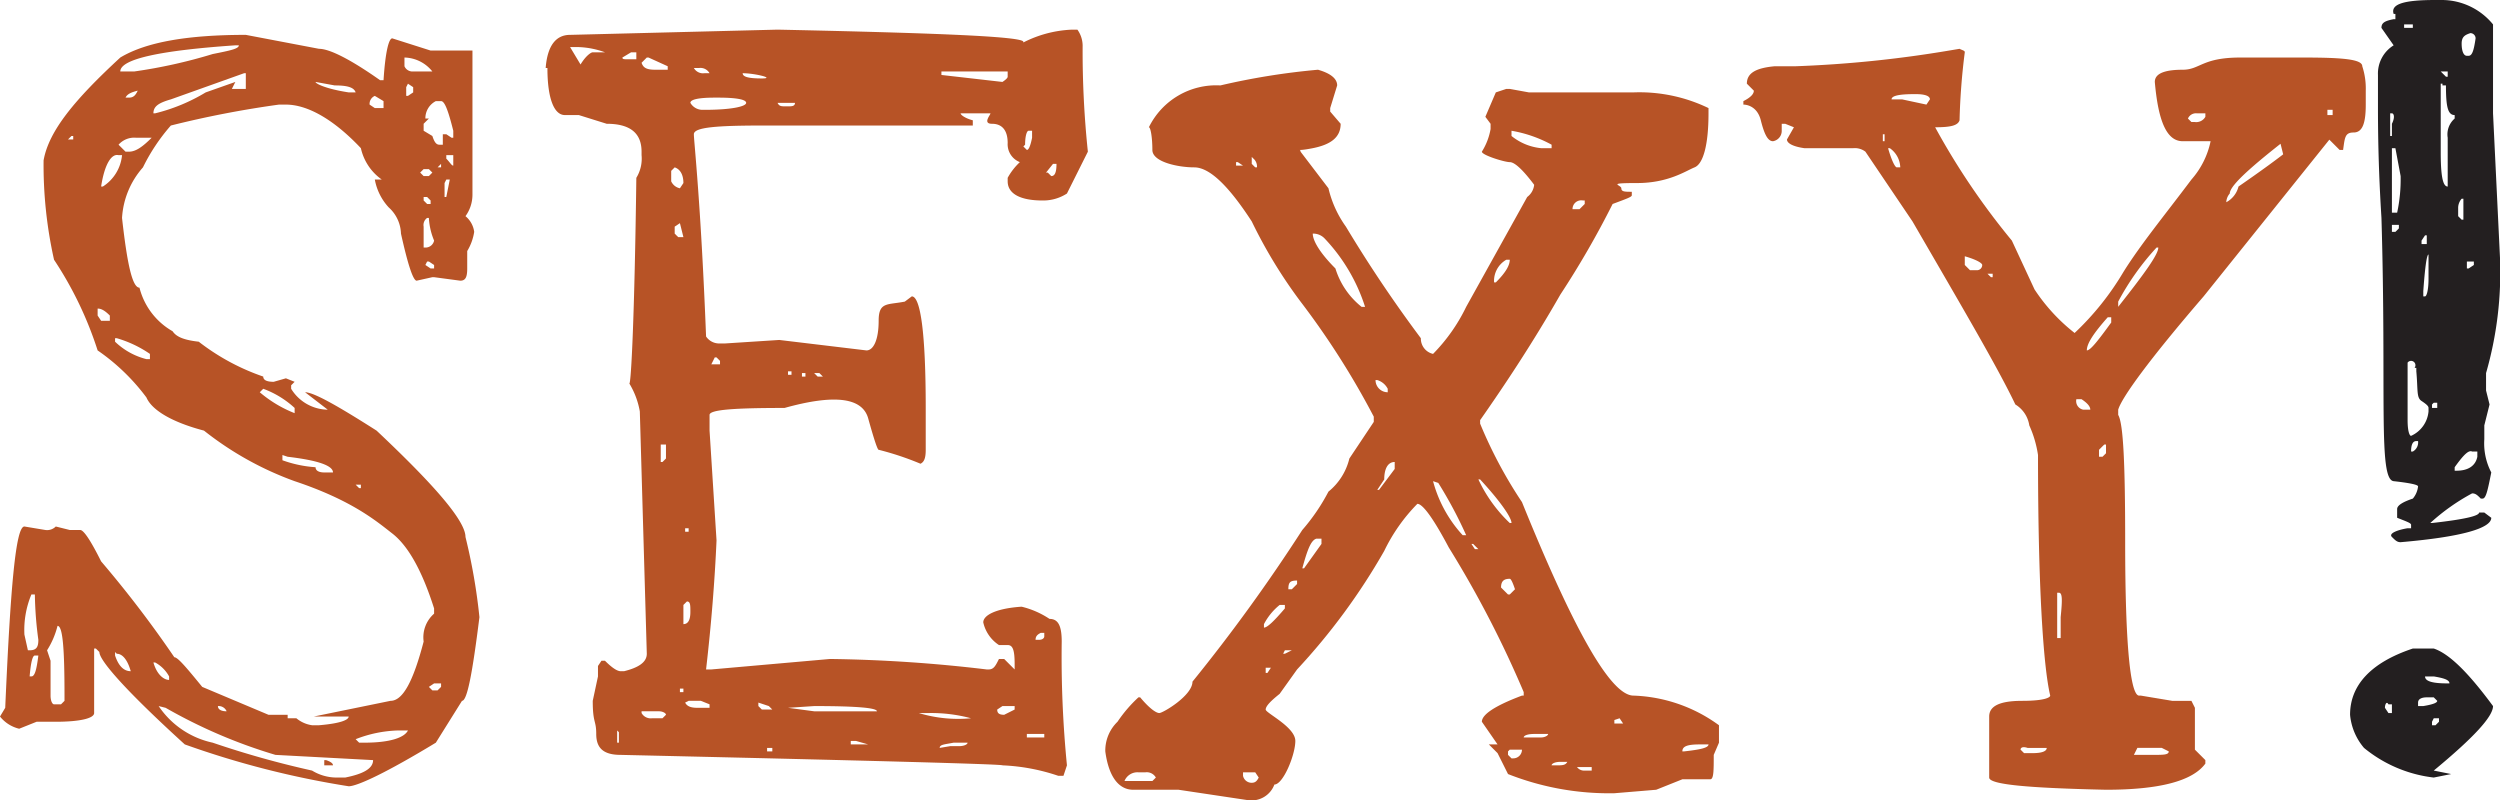 <svg xmlns="http://www.w3.org/2000/svg" viewBox="0 0 143.4 45.9"><title>icn_rotator_Asset 45_adj</title><g id="Layer_2" data-name="Layer 2"><g id="Layer_1-2" data-name="Layer 1"><path d="M15.1,2.5l4.2.8c.6,0,1.8.6,3.5,1.8H23c.1-1.6.3-2.4.5-2.4l2.2.7h2.4v8.3a2.1,2.1,0,0,1-.4,1.2,1.4,1.4,0,0,1,.5.9,3,3,0,0,1-.4,1.1v1c0,.5-.1.7-.4.7l-1.5-.2h-.1l-.9.2h0q-.3,0-.9-2.7a2.1,2.1,0,0,0-.7-1.5,3.2,3.2,0,0,1-.8-1.6h.4A3,3,0,0,1,21.7,9c-1.6-1.7-3.1-2.5-4.3-2.5H17a58,58,0,0,0-6.2,1.2,10.9,10.9,0,0,0-1.6,2.4A4.8,4.8,0,0,0,8,13c.3,2.7.6,4,1,4a4,4,0,0,0,1.9,2.5c.2.3.6.5,1.5.6a12.8,12.8,0,0,0,3.7,2q0,.3.6.3l.7-.2.5.2h0l-.2.2v.2A2.5,2.5,0,0,0,19.8,24h0l-1.3-1h0c.5,0,1.9.8,4.1,2.2,3.4,3.2,5.1,5.2,5.1,6.1a33.3,33.3,0,0,1,.8,4.6c-.4,3.2-.7,4.8-1,4.8L26,43.1c-2.8,1.7-4.5,2.5-5,2.5a51.8,51.8,0,0,1-9.4-2.4c-3.3-3-4.9-4.8-4.9-5.3l-.2-.2H6.4v3.7c0,.3-.8.5-2.2.5H3.1l-1,.4A2,2,0,0,1,1,41.6H1l.3-.5c.3-6.9.6-10.4,1.1-10.4h0l1.2.2h0a.7.7,0,0,0,.6-.2l.8.2h.6q.3,0,1.2,1.8A63.6,63.6,0,0,1,11,38.2c.2,0,.7.6,1.6,1.7l3.8,1.6h1.1v.2H18a1.8,1.8,0,0,0,.9.4h.4c1.2-.1,1.7-.3,1.7-.5H19l4.4-.9c.7,0,1.3-1.1,1.9-3.4a1.8,1.8,0,0,1,.6-1.6v-.3c-.7-2.2-1.5-3.6-2.4-4.3s-2.3-1.9-5.6-3a18.5,18.5,0,0,1-5.2-2.9c-1.9-.5-3-1.2-3.3-1.9a11.9,11.9,0,0,0-2.8-2.7,21,21,0,0,0-2.5-5.2,24.9,24.9,0,0,1-.6-5.7C3.8,8,5.3,6.2,7.9,3.8,9.4,2.9,11.8,2.5,15.1,2.5ZM2.8,34.6a5.3,5.3,0,0,0-.4,2.3l.2.9h.1c.4,0,.5-.2.5-.6A21.1,21.1,0,0,1,3,34.6Zm-.1,4.7h.1c.2,0,.3-.4.4-1.2H3Q2.8,38.1,2.7,39.3Zm1.6-2.9a4.8,4.8,0,0,1-.6,1.4l.2.6v2c0,.3.1.5.2.5h.4l.2-.2v-.3C4.7,37.7,4.6,36.4,4.3,36.4ZM4.9,8.5h.3V8.3H5.1Zm1.7,9.7v.4l.2.3h.5v-.3C7,18.3,6.8,18.2,6.6,18.2Zm.2-7h.1A2.4,2.4,0,0,0,8,9.4H7.8C7.4,9.3,7,9.9,6.8,11.2Zm.8,8.7v.2a4,4,0,0,0,1.8,1h.2v-.3a6.6,6.6,0,0,0-1.9-.9Zm0,18v.2q.3.9.9.9h0c-.2-.7-.5-1-.8-1ZM7.8,8.8l.4.4h.2c.4,0,.8-.3,1.3-.8H8.8A1.2,1.2,0,0,0,7.8,8.8Zm.1-4.2h.8a29.6,29.6,0,0,0,4.5-1c1-.2,1.5-.3,1.5-.5h-.2C10.1,3.4,7.9,3.9,7.9,4.6Zm.3,1.5h.2c.3,0,.4-.2.5-.4h0C8.5,5.8,8.3,5.9,8.2,6.1ZM9.8,7h.1a10.4,10.4,0,0,0,2.9-1.2l1.7-.6h0l-.2.4h.8V4.7h-.1L10.8,6.2C10.1,6.4,9.8,6.6,9.8,7Zm0,31.5h0c.2.7.6,1,.9,1v-.2a2,2,0,0,0-.8-.8Zm.3,2.5h0a5,5,0,0,0,3.1,2.1,53.6,53.6,0,0,0,5.7,1.6,2.7,2.7,0,0,0,1.4.4h.5c1-.2,1.6-.5,1.6-1h0l-5.6-.3a29.7,29.7,0,0,1-6.3-2.7Zm3.4,0h0c0,.2.2.3.5.3h0A.5.5,0,0,0,13.5,41Zm1.4-19a.6.6,0,0,0,.5.2h-.5Zm1.2.8-.2.2a7.1,7.1,0,0,0,2,1.2v-.3A5.4,5.4,0,0,0,16.1,22.8Zm1.1,3.8v.3a6.9,6.9,0,0,0,1.9.4c0,.2.2.3.5.3h.5c0-.4-.9-.7-2.6-.9ZM19.1,5.2c0,.1.6.4,1.9.6h.4c-.1-.3-.5-.4-1.2-.4Zm.5,38.9h.1c.3.1.4.2.4.3h-.5Zm1.8-15.8h0l.2.2h.1v-.2h-.3Zm0,14.6h0l.2.2h.3c1.5,0,2.3-.3,2.5-.7h-.6A7.2,7.2,0,0,0,21.4,42.9Zm.8-36.4.3.2H23V6.3L22.5,6A.5.5,0,0,0,22.2,6.5Zm2-2.7v.5a.5.5,0,0,0,.5.3h1.1A2.1,2.1,0,0,0,24.2,3.8Zm.1,1.7h0V6h.1l.3-.2V5.5l-.3-.2h0Zm.8,4.9h0l.2.2h.3l.2-.2h0l-.2-.2h-.3Zm.2,3.1v1.2h.1a.5.5,0,0,0,.5-.4,3.9,3.9,0,0,1-.3-1.3h-.1A.5.5,0,0,0,25.3,13.5Zm.1-6.2h.2l-.3.3V8l.5.3c.1.3.2.5.4.5h.2V8.2h.2l.3.2h.1V8h0c-.3-1.2-.5-1.7-.7-1.7H26A1.1,1.1,0,0,0,25.4,7.3Zm-.1,4.5V12l.2.2h.2V12l-.2-.2Zm.1,3.9.3.2h.2v-.2l-.3-.2h-.1Zm.2,24.2.2.2h.3l.2-.2v-.2h-.4Zm.5-29.8h.2V9.9Zm.4.9v.8h.1l.2-1h-.2Zm.1-1.6v.2c.2.2.3.4.4.4V9.4Z" transform="translate(-1 -0.5)" style="fill:#b75326"/><path d="M45.6,2.2c9.4.2,14.1.4,14.1.7s-.1.2-.4.2h.1a6.7,6.7,0,0,1,3.1-.9h.3a1.6,1.6,0,0,1,.3.9,55.3,55.3,0,0,0,.3,6.1l-1.2,2.4a2.5,2.5,0,0,1-1.4.4c-1.3,0-2-.4-2-1.1v-.2a3.6,3.6,0,0,1,.7-.9,1.1,1.1,0,0,1-.7-1.1c0-.7-.3-1.1-.9-1.1s0-.6-.1-.6H56.1c0,.1.3.3.7.4v.3h-12c-2.7,0-4,.1-4,.5s.4,3.9.7,11.6a.9.9,0,0,0,.7.4h.4l3.1-.2,5,.6c.4,0,.7-.6.7-1.7s.5-.9,1.5-1.1l.4-.3c.5,0,.8,2.1.8,6.4v2.4c0,.5-.1.7-.3.8a16.7,16.7,0,0,0-2.4-.8q-.1,0-.6-1.8T46,23.9c-2.9,0-4.3.1-4.3.4v.9l.4,6.3c-.1,2.3-.3,4.8-.6,7.4h.3l6.8-.6h.1a84.1,84.1,0,0,1,8.9.6h.1c.3,0,.4-.2.6-.6h.3l.6.6h0v-.3c0-.8-.1-1.1-.4-1.1h-.5a2.1,2.1,0,0,1-.9-1.3c0-.4.7-.8,2.2-.9a5,5,0,0,1,1.6.7c.5,0,.7.4.7,1.3a63.7,63.7,0,0,0,.3,7.1l-.2.6h-.3a11.4,11.4,0,0,0-3.2-.6q0-.1-21.9-.6c-1,0-1.4-.4-1.4-1.2S35,42,35,40.7l.3-1.4v-.6l.2-.3h.2q.6.6.9.6h.2c.8-.2,1.3-.5,1.3-1l-.4-13.9a4.6,4.6,0,0,0-.6-1.6c.1,0,.3-3.9.4-11.8a2.1,2.1,0,0,0,.3-1.3V9.2c0-1.1-.7-1.6-2-1.6l-1.6-.5h-.8c-.6,0-1-.9-1-2.7h-.1c.1-1.3.6-1.9,1.4-1.9h0Zm-11.9,1h0l.6,1c.3-.5.6-.7.7-.7h.7a4.8,4.8,0,0,0-1.8-.3Zm2.1,3.3h0Zm.6,35.9v.7h.1v-.6Zm.3-38.6c0,.1.1.1.3.1h.5V3.5h-.3Zm1.1.3h0c.1.3.3.4.8.4h.7V4.3l-1.1-.5h-.1Zm0,37.3h0a.6.6,0,0,0,.6.3H39l.2-.2h0c0-.1-.2-.2-.4-.2h-1ZM38.9,26v1h.1l.2-.2V26Zm.6-15.7v.6a.7.7,0,0,0,.5.4l.2-.3h0c0-.5-.2-.8-.5-.9Zm.2,3.2v.4l.2.2h.3l-.2-.8ZM40,40v.2h.2V40Zm.2-4.8v1.1h0c.3,0,.4-.3.4-.7s0-.6-.2-.6Zm.1-4.4V31h.2v-.2Zm0,10h0c.1.2.3.3.7.3h.7v-.2l-.5-.2h-.7Zm.3-34.4a.8.8,0,0,0,.7.4h.1c1.6,0,2.4-.2,2.4-.4h0c0-.2-.6-.3-1.6-.3H42c-.9,0-1.4.1-1.4.3Zm.2-2h0a.6.6,0,0,0,.6.3h.3a.6.6,0,0,0-.6-.3Zm1,17h.5v-.2l-.2-.2H42Zm.8-17.8h0Zm1,1.1c0,.2.3.3,1.1.3S44.3,4.7,43.6,4.7Zm.9,36.1V41l.2.2h.6l-.2-.2Zm.5,2.6v.2h.3v-.2h-.2Zm.6-37c.1.2.2.2.5.2h.1c.2,0,.4,0,.4-.2h-1Zm.6,15.4h0v.2h.2v-.2h-.3Zm0,19.3h0l1.5.2h3.6q0-.3-3.6-.3ZM47,21.9v.2h.2v-.2Zm.7,0h0l.2.2h.3l-.2-.2ZM49.8,43v.2h1l-.7-.2Zm3.9-1.6h0a7.8,7.8,0,0,0,3,.3h0a8.8,8.8,0,0,0-2.4-.3Zm1.8,1.9H56c.3,0,.5-.1.5-.2h-.8c-.5.1-.8.1-.8.3ZM55,4.6v.2l3.5.4q.3-.2.3-.3V4.6H55Zm3.2,36.6h0c0,.2.1.3.4.3l.6-.3h0v-.2h-.7ZM59.7,8.9l.2.2c.1,0,.2-.2.3-.7V8h-.2c-.1,0-.2.3-.2.8Zm.2,33.6v.3h1v-.2h-1Zm.7-5.3c.2,0,.3-.1.3-.2v-.2h-.2c-.2.1-.3.2-.3.4Zm.5-26.8.2.2h0c.2,0,.3-.2.3-.7h-.2l-.4.5Z" transform="translate(-1 -0.5)" style="fill:#b75326"/><path d="M76.6,4.5c.7.2,1.1.5,1.1.9l-.4,1.3v.2l.6.7c0,.8-.6,1.2-1.6,1.4s-.7,0-.7.2l1.6,2.1a6.2,6.2,0,0,0,1,2.2,76.4,76.4,0,0,0,4.3,6.4.9.9,0,0,0,.7.9h0a10.1,10.1,0,0,0,1.9-2.7l3.5-6.3a1,1,0,0,0,.4-.7h0c-.6-.8-1.1-1.3-1.4-1.3S86,9.4,86,9.2a3.6,3.6,0,0,0,.5-1.3V7.6l-.3-.4h0l.6-1.4.6-.2h.2l1.1.2h6a9.1,9.1,0,0,1,4.3.9V7c0,1.8-.3,2.9-.8,3.1s-1.5.9-3.3.9-.9.1-.9.3.2.2.6.2v.2c0,.1-.3.2-1.1.5a51.7,51.7,0,0,1-3,5.2c-1.6,2.8-3.2,5.2-4.6,7.2v.2a25.8,25.8,0,0,0,2.4,4.5c3,7.4,5.1,11.1,6.4,11.1a8.8,8.8,0,0,1,4.9,1.7v1l-.3.7c0,.9,0,1.4-.2,1.4H97.5l-1.5.6-2.4.2a15.8,15.8,0,0,1-6.1-1.1l-.6-1.2-.5-.5h.5L86,41.9c0-.4.7-.9,2.3-1.5h.1v-.2a60.7,60.7,0,0,0-4.3-8.3c-.9-1.7-1.5-2.5-1.8-2.5a10.1,10.1,0,0,0-1.9,2.7,36.4,36.4,0,0,1-5,6.8l-1,1.4c-.5.4-.8.7-.8.9s1.7,1,1.7,1.8-.7,2.5-1.2,2.5a1.4,1.4,0,0,1-1.5.9l-4-.6H66c-.8,0-1.4-.7-1.6-2.2a2.3,2.3,0,0,1,.7-1.7,7.9,7.9,0,0,1,1.2-1.4h.1c.5.6.9.9,1.1.9s1.9-1,1.9-1.8a98.7,98.7,0,0,0,6.3-8.7,11.3,11.3,0,0,0,1.5-2.2,3.5,3.5,0,0,0,1.2-1.9l1.4-2.1v-.3a46,46,0,0,0-4.2-6.6,28,28,0,0,1-2.8-4.6c-1.3-2-2.4-3.1-3.3-3.1s-2.4-.3-2.4-1-.1-1.3-.2-1.3A4.3,4.3,0,0,1,71,5.4,40.2,40.2,0,0,1,76.6,4.5ZM65.5,45.3h1.6l.2-.2h0a.6.6,0,0,0-.6-.3h-.4A.8.8,0,0,0,65.5,45.3ZM69.6,7.7h0ZM70.1,43v.2h0ZM71.9,9.8V10h.4L72,9.8Zm.4,35V45a.5.5,0,0,0,.5.4c.2,0,.3-.1.4-.3l-.2-.3Zm.5-35.3v.4l.2.2h.1a.6.6,0,0,0-.2-.5Zm.7,26.8v.2h0c.2,0,.6-.4,1.2-1.1v-.2h-.3A3.5,3.5,0,0,0,73.5,36.3Zm.1,2.6v.2h.1l.2-.3h-.3Zm1-.9h.1l.4-.2h-.4Zm.3-3.7h.2l.3-.3v-.2C75,33.8,74.9,33.9,74.9,34.3Zm.8-1.2h.1l1-1.4v-.3h-.3C76.2,31.5,76,32,75.7,33.1Zm.6-19.2c0,.4.4,1.1,1.3,2a4.5,4.5,0,0,0,1.5,2.2h.2A10.2,10.2,0,0,0,77,14.2a.9.9,0,0,0-.7-.3Zm3.6,8.4a.7.7,0,0,0,.7.7v-.2a1,1,0,0,0-.6-.5Zm.1,6.3h.1l.9-1.2v-.4c-.4,0-.6.4-.6,1Zm3.2-.5a7.4,7.4,0,0,0,1.7,3.1h.2a24.7,24.7,0,0,0-1.6-3Zm2.3,3.6h-.1l.2.3h.2Zm.4-3.7h-.1a8.3,8.3,0,0,0,1.8,2.5h.1C87.7,30.2,87.1,29.3,85.9,28Zm.8-11.3h.1c.6-.6.8-1,.8-1.3h-.2A1.4,1.4,0,0,0,86.7,16.7Zm.4,17.5.4.4h.1l.3-.3q-.2-.6-.3-.6C87.3,33.7,87.1,33.8,87.1,34.2Zm.4,9.4v.2l.2.2h.1a.5.5,0,0,0,.5-.5h-.7ZM87.7,8v.3a3.2,3.2,0,0,0,1.7.7H90V8.8A7.4,7.4,0,0,0,87.7,8Zm.6,33.5h0Zm.1,1.3h1c.2,0,.4-.1.4-.2H89C88.6,42.6,88.4,42.7,88.4,42.8ZM90,44.4h.3c.3,0,.5,0,.6-.2h-.4C90.2,44.2,90,44.3,90,44.4Zm1.2-31.9h.4l.3-.3v-.2h-.1A.5.5,0,0,0,91.2,12.5Zm.2,31.9h0a.5.5,0,0,0,.5.3h.4v-.2h-.9ZM92.5,6.9h0Zm1.1,34.9V42h.5l-.2-.3ZM94,9h0Zm3.5,34.6h.1c.9-.1,1.4-.2,1.4-.4h-.5C97.8,43.2,97.5,43.3,97.5,43.6Z" transform="translate(-1 -0.5)" style="fill:#b75326"/><path d="M113.4,3.3c.2.1.3.1.3.2a37.7,37.7,0,0,0-.3,3.9c-.1.3-.5.4-1.4.4a41.1,41.1,0,0,0,4.4,6.5l1.3,2.8a10.5,10.5,0,0,0,2.3,2.5,16,16,0,0,0,2.8-3.5c1-1.6,2.4-3.3,3.9-5.3a4.8,4.8,0,0,0,1.1-2.2h-1.6c-.9,0-1.4-1.1-1.6-3.4,0-.5.6-.7,1.6-.7s1.1-.7,3.3-.7h3.6c2.3,0,3.4.1,3.4.5a4.1,4.1,0,0,1,.2,1.4v.8c0,1.1-.2,1.6-.7,1.6s-.5.3-.6,1h-.2l-.8-.8h-.5c-.5,0-1,.4-1.7,1.2H132l-.2-.8h-.2c-.4,0,.2-.3,1.7-1.1-2.9,2.2-4.4,3.5-4.4,4a.8.8,0,0,0-.2.5h0a1.4,1.4,0,0,0,.7-.9c2.6-1.8,4-2.9,4.3-3.5h.2c.6.1.8.3.8.4v.3l-7.3,9.1c-3.1,3.6-4.7,5.8-4.9,6.5v.3c.3.5.4,2.9.4,7.3,0,5.9.3,8.8.8,8.8h.1l1.8.3h1.1l.2.4v2.4l.6.6v.2q-1.1,1.5-5.7,1.5c-4.5-.1-6.7-.3-6.7-.7V41.6c0-.6.6-.9,1.9-.9s1.6-.2,1.6-.3h0c-.4-1.7-.7-6.3-.7-13.8a6.4,6.4,0,0,0-.5-1.7,1.7,1.7,0,0,0-.8-1.2c-1-2.1-3-5.5-5.9-10.5L108,9.2a1,1,0,0,0-.7-.2h-2.8c-.7-.1-1-.3-1-.5l.4-.7-.5-.2h-.2v.4a.6.6,0,0,1-.5.6c-.3,0-.5-.4-.7-1.2s-.8-.9-1-.9V6.3q.6-.3.6-.6l-.4-.4c0-.6.5-.9,1.6-1H104a67.4,67.4,0,0,0,8.8-.9ZM109,8.2v.4h.1V8.2Zm.4.8h-.1c.2.7.4,1.1.5,1.1h.2A1.4,1.4,0,0,0,109.4,9Zm.1-2.8h.6l1.4.3.2-.3c0-.2-.3-.3-.8-.3h-.1C109.9,5.9,109.5,6,109.5,6.2Zm4.2,9h0v.5l.3.3h.4a.3.3,0,0,0,.3-.3C114.7,15.6,114.4,15.4,113.7,15.2Zm1.3,1h0l.2.2h.1v-.2H115Zm1.9,27.3h0l.2.2h.5c.5,0,.8-.1.8-.3h-1.1C117,43.3,116.9,43.4,116.9,43.5Zm2.2-9H119v2.6h.2V35.9C119.3,34.9,119.3,34.5,119.1,34.5Zm1-11.1a.5.5,0,0,0,.4.6h.4c0-.2-.2-.4-.5-.6h-.3Zm.6-2.8h0c.2,0,.6-.5,1.4-1.6v-.3h-.2C121.1,19.6,120.7,20.2,120.7,20.6Zm.7,5.7v.4h.2l.2-.2v-.5h-.1Zm1.1-8.5v.3h0c1.5-1.9,2.3-3,2.3-3.4h-.1A14.8,14.8,0,0,0,122.5,17.8Zm.9,26h1.1c.6,0,.9,0,.9-.2l-.4-.2h-1.4Zm3.1-36.5.2.2h.2a.6.6,0,0,0,.6-.3V7H127A.5.5,0,0,0,126.5,7.3Zm8-.4v.2h.3V6.8h-.3Z" transform="translate(-1 -0.5)" style="fill:#b75326"/><path d="M140.6,37.7c.9.3,2,1.4,3.4,3.3h0c0,.6-1.1,1.8-3.4,3.7h0l1,.2h0l-1,.2a7.7,7.7,0,0,1-4-1.7,3.4,3.4,0,0,1-.8-1.9c0-1.7,1.2-3,3.6-3.8ZM140.7.5h.4A3.8,3.8,0,0,1,144,1.9V7l.4,8.3a20.9,20.9,0,0,1-.8,6.6v1l.2.8-.3,1.2v.8a3.6,3.6,0,0,0,.4,1.9c-.2,1-.3,1.5-.5,1.5h-.1c-.2-.2-.3-.3-.5-.3a11.9,11.9,0,0,0-2.4,1.7h.1q2.7-.3,2.7-.6h.3l.4.3c0,.6-1.7,1.1-5.2,1.4-.2,0-.3-.1-.5-.3s.3-.4.9-.5h.2v-.2c0-.1-.3-.2-.8-.4v-.5q0-.3.9-.6a1.3,1.3,0,0,0,.3-.7h0c0-.1-.5-.2-1.4-.3s-.4-5-.7-15.1c-.1-1.6-.2-3.7-.2-6.3V4.8a1.9,1.9,0,0,1,.9-1.7l-.7-1c0-.3.2-.4.7-.5h.1V1.3h-.1C138.1.7,139,.5,140.7.5Zm-2.9,40.6.2.3h.2v-.5H138C137.9,40.7,137.8,40.9,137.8,41.1ZM138.2,7h-.1V8.3h.1V7.6C138.4,7.2,138.3,7,138.2,7Zm0,2v3.7h.3a9.1,9.1,0,0,0,.2-2.1L138.4,9h-.2Zm0,4.5v.3h.2l.2-.2v-.2h-.4Zm.7-11.6v.2h.5V1.9h-.5Zm.2,19.4v3.3c0,.6.1.9.2.9a1.7,1.7,0,0,0,1-1.4v-.2c0-.1-.1-.2-.4-.4s-.2-.6-.3-1.7v-.2h-.1A.2.2,0,0,0,139.1,21.3Zm.2,5.1h.1a.6.6,0,0,0,.3-.6h-.1Q139.3,25.8,139.3,26.4Zm.4,14.4V41h.3c.6-.1.8-.2.8-.3l-.2-.2h-.4C139.9,40.5,139.7,40.6,139.7,40.8Zm.2-26.5h0v.2h.3V14h-.1Zm.1,2.9v.3h.1c.1,0,.2-.4.2-1V15.1C140.2,15.1,140.1,15.8,140,17.2Zm.1,22.1c0,.3.5.4,1.3.4h.1c0-.2-.3-.3-.9-.4h-.5Zm.4-15.6v.2h.3v-.3h-.2Zm0,18.2h0v.2h.2l.2-.2v-.2h-.3Zm.6-36.6H141V9.2c0,1.3.1,2,.4,2h0V8.4a1.2,1.2,0,0,1,.4-1.1V7.1c-.4,0-.5-.5-.5-1.7h-.2Zm0-.7H141l.3.3h.1V4.6Zm.7,22.7v.2h.1c.7,0,1.1-.3,1.2-.8v-.3h-.3C142.6,26.3,142.3,26.6,141.8,27.3Zm.2-14.9v.5l.2.2h.1V11.9h-.1A.8.8,0,0,0,142,12.4Zm.2-9.4h0c0,.4.1.7.3.7h.1c.2,0,.3-.3.4-1a.3.3,0,0,0-.3-.3C142.4,2.5,142.2,2.6,142.2,3Zm.3,12.5v.4h.1l.3-.2v-.2Z" transform="translate(-1 -0.5)" style="fill:#231f20"/></g></g></svg>